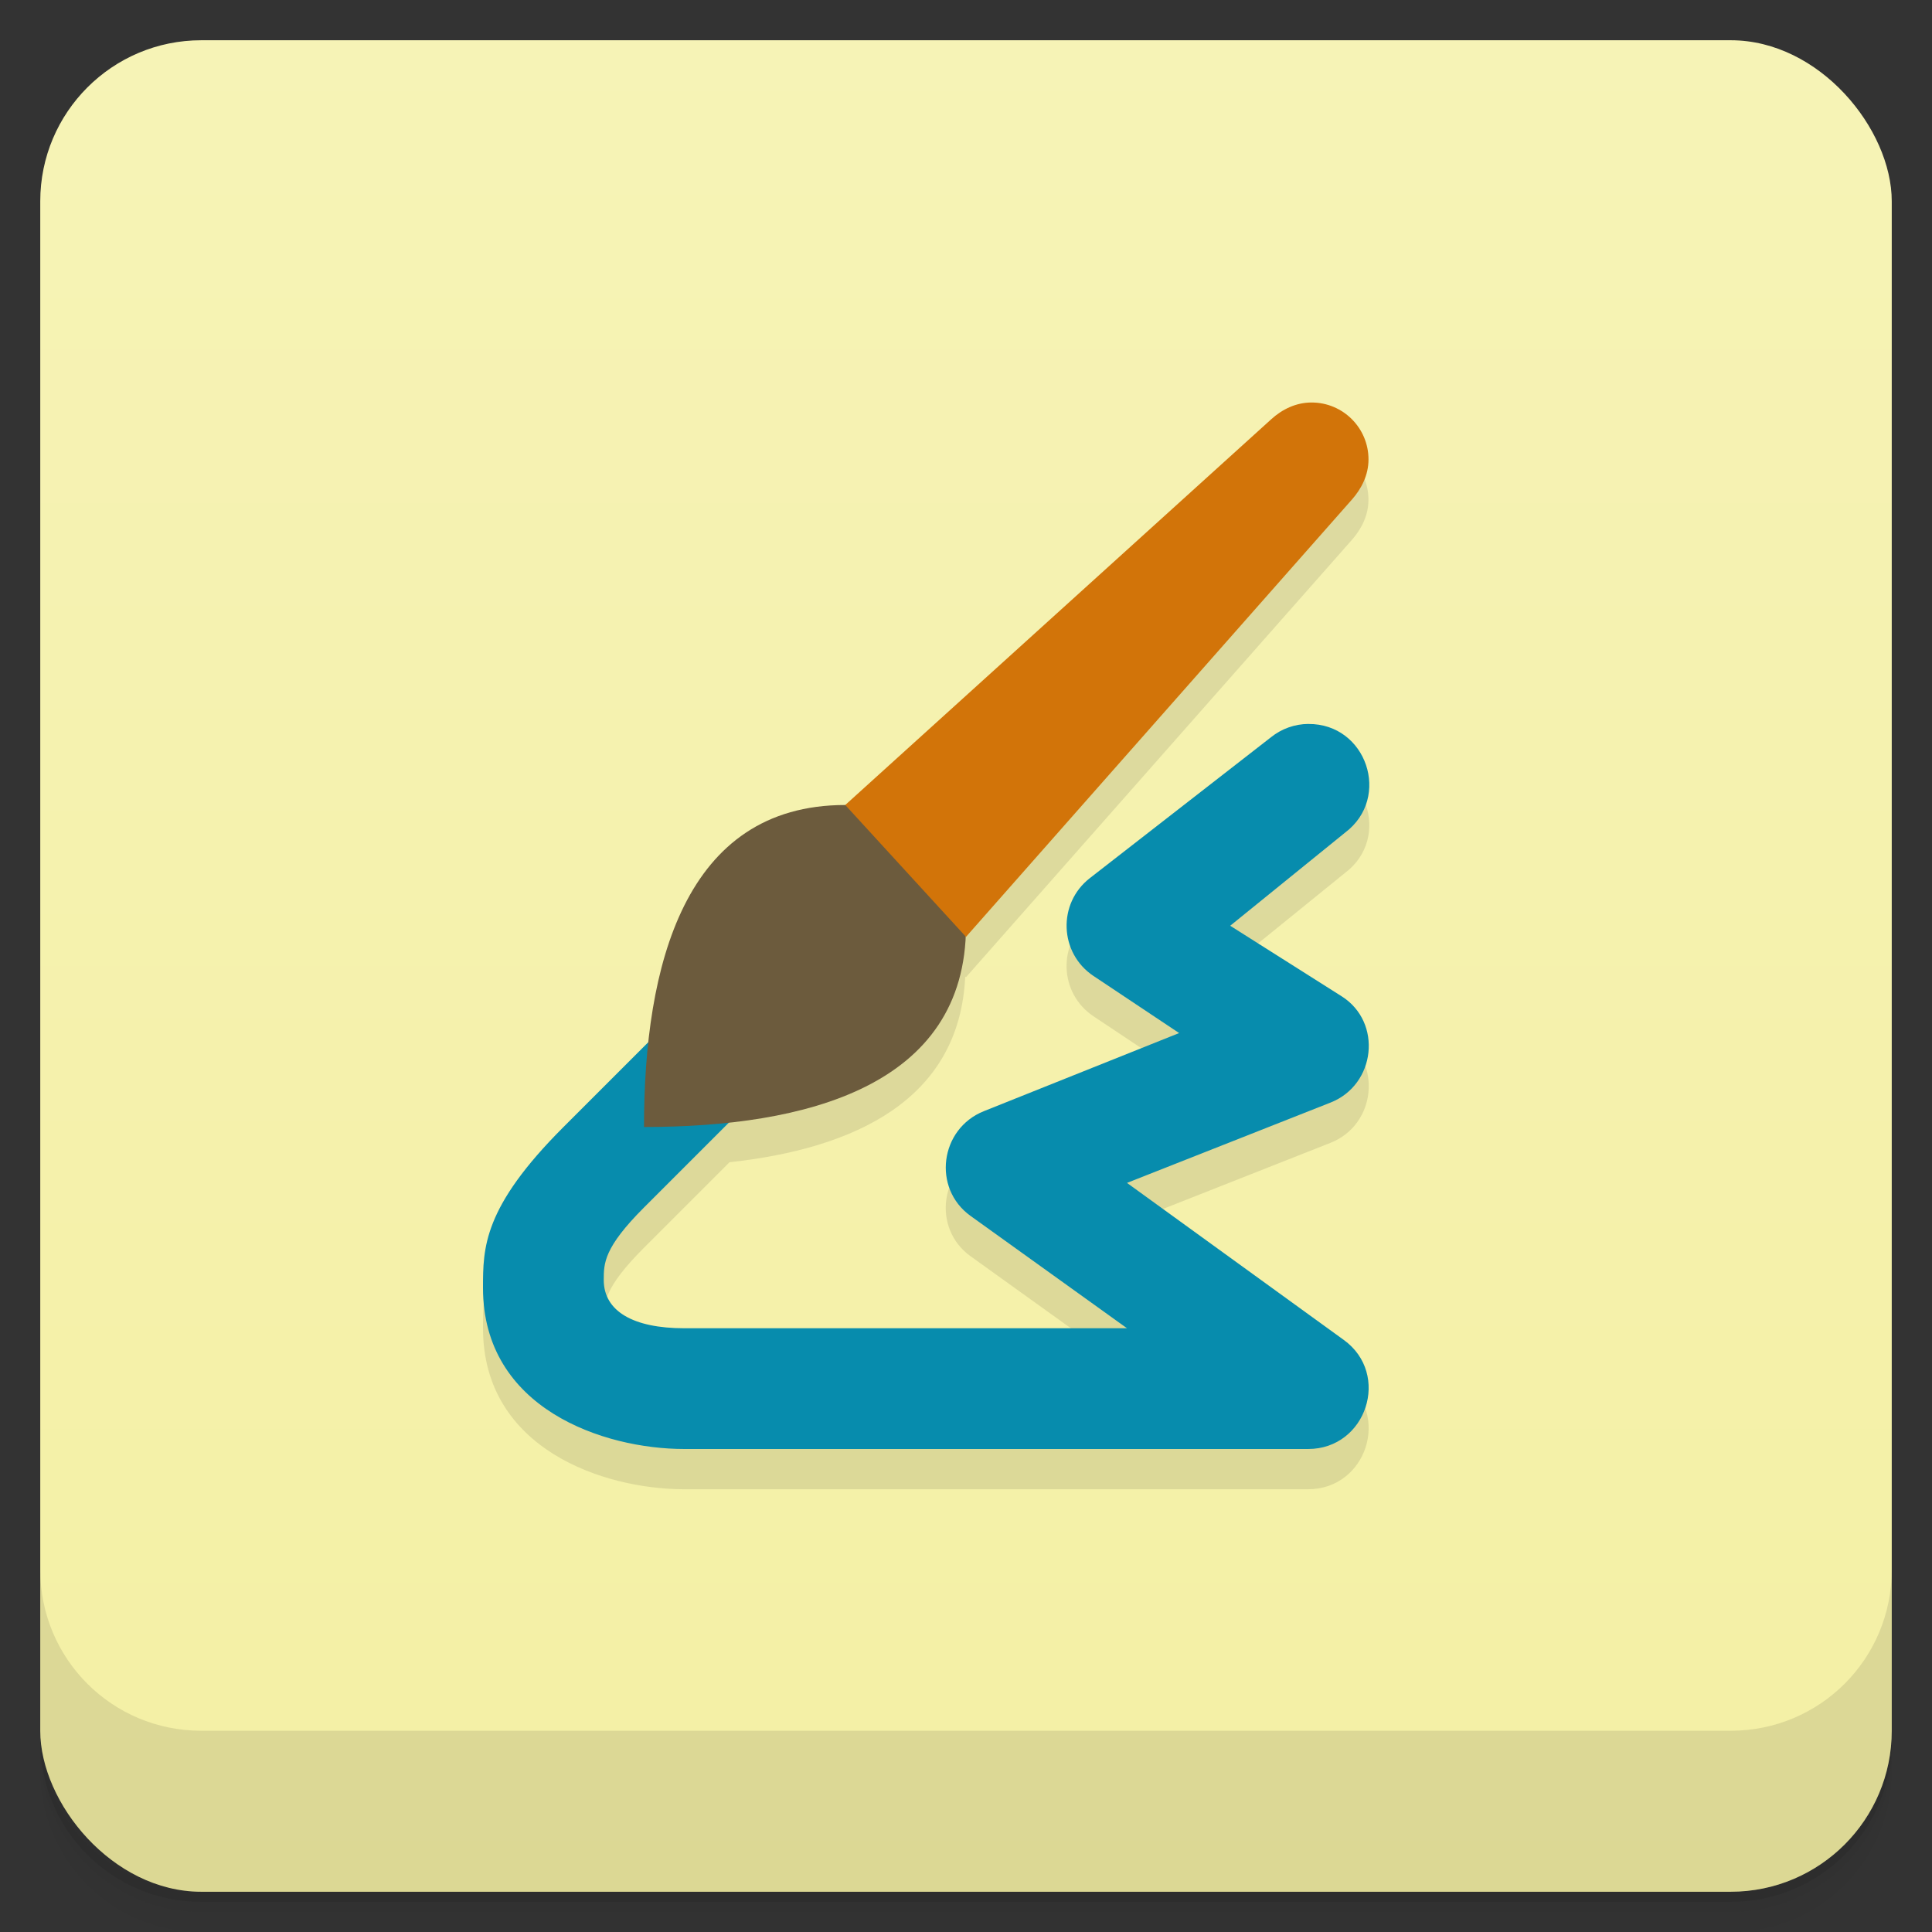 <svg version="1.1" viewBox="0 0 48 48" xmlns="http://www.w3.org/2000/svg">
 <rect x="0" y="0" width="48" height="48" fill="#333333" stroke="none"/>
 <defs>
  <linearGradient id="bg" x2="0" y1="1" y2="47" gradientUnits="userSpaceOnUse">
   <stop style="stop-color:#f6f3b6" offset="0"/>
   <stop style="stop-color:#f4f0a4" offset="1"/>
  </linearGradient>
 </defs>
 <path d="m1 43v0.25c0 2.216 1.784 4 4 4h38c2.216 0 4-1.784 4-4v-0.25c0 2.216-1.784 4-4 4h-38c-2.216 0-4-1.784-4-4zm0 0.5v0.5c0 2.216 1.784 4 4 4h38c2.216 0 4-1.784 4-4v-0.5c0 2.216-1.784 4-4 4h-38c-2.216 0-4-1.784-4-4z" style="opacity:.02"/>
 <path d="m1 43.25v0.25c0 2.216 1.784 4 4 4h38c2.216 0 4-1.784 4-4v-0.25c0 2.216-1.784 4-4 4h-38c-2.216 0-4-1.784-4-4z" style="opacity:.05"/>
 <path d="m1 43v0.25c0 2.216 1.784 4 4 4h38c2.216 0 4-1.784 4-4v-0.25c0 2.216-1.784 4-4 4h-38c-2.216 0-4-1.784-4-4z" style="opacity:.1"/>
 <rect x="1" y="1" width="46" height="46" rx="4" style="fill:url(#bg)"/>
 <path d="m1 39v4c0 2.216 1.784 4 4 4h38c2.216 0 4-1.784 4-4v-4c0 2.216-1.784 4-4 4h-38c-2.216 0-4-1.784-4-4z" style="opacity:.1"/>
 <path d="m32.586 11c-0.39 0-0.732 0.171-1 0.414l-10.586 9.586c-3.281 0-4.527 2.7-4.875 5.875l-2.125 2.125c-2 2-2 3-2 4 0 3 3 4 5 4h15.5c1.448 0 2.06-1.859 0.887-2.709l-5.387-3.902 5.057-1.996c1.123-0.443 1.296-1.995 0.275-2.641l-2.768-1.752 2.857-2.316c1.153-0.87 0.53-2.707-0.914-2.697-0.338 0.002-0.666 0.118-0.93 0.33l-4.5 3.5c-0.808 0.628-0.762 1.864 0.09 2.432l2.127 1.418-4.852 1.941c-1.092 0.437-1.286 1.915-0.33 2.602l3.887 2.791h-11c-1.27 0-2-0.425-2-1.199 0-0.415 0-0.801 1-1.801l2.125-2.125c3.087-0.338 5.714-1.533 5.857-4.615l0.018 0.018 9.586-10.863c0.239-0.271 0.414-0.61 0.414-1 1e-6 -0.781-0.633-1.414-1.414-1.414z" style="color-rendering:auto;color:#000000;dominant-baseline:auto;font-feature-settings:normal;font-variant-alternates:normal;font-variant-caps:normal;font-variant-ligatures:normal;font-variant-numeric:normal;font-variant-position:normal;image-rendering:auto;isolation:auto;mix-blend-mode:normal;opacity:.1;shape-padding:0;shape-rendering:auto;solid-color:#000000;text-decoration-color:#000000;text-decoration-line:none;text-decoration-style:solid;text-indent:0;text-orientation:mixed;text-transform:none;white-space:normal"/>
 <path d="m32.508 17.986c-0.338 0.002-0.666 0.118-0.93 0.33l-4.5 3.5c-0.808 0.628-0.762 1.864 0.09 2.432l2.127 1.418-4.852 1.941c-1.092 0.437-1.286 1.915-0.33 2.602l3.887 2.791h-11c-1.27 0-2-0.425-2-1.199 0-0.415 0-0.801 1-1.801l3-3-2-2-3 3c-2 2-2 3-2 4 0 3 3 4 5 4h15.5c1.448 0 2.06-1.859 0.887-2.709l-5.387-3.902 5.057-1.996c1.123-0.443 1.296-1.995 0.275-2.641l-2.768-1.752 2.857-2.316c1.153-0.87 0.53-2.707-0.914-2.697z" style="color-rendering:auto;color:#000000;dominant-baseline:auto;fill:#078cad;font-feature-settings:normal;font-variant-alternates:normal;font-variant-caps:normal;font-variant-ligatures:normal;font-variant-numeric:normal;font-variant-position:normal;image-rendering:auto;isolation:auto;mix-blend-mode:normal;shape-padding:0;shape-rendering:auto;solid-color:#000000;text-decoration-color:#000000;text-decoration-line:none;text-decoration-style:solid;text-indent:0;text-orientation:mixed;text-transform:none;white-space:normal"/>
 <path d="m16 28c0-4 1-8 5-8h3v3c0 4-4 5-8 5z" style="fill:#6c5b3d;paint-order:normal"/>
 <path d="m32.586 10c-0.39 0-0.732 0.171-1 0.414l-10.586 9.586 3 3.276 9.586-10.862c0.239-0.271 0.414-0.61 0.414-1 1e-6 -0.781-0.633-1.414-1.414-1.414z" style="fill:#d27409;paint-order:normal"/>
</svg>
